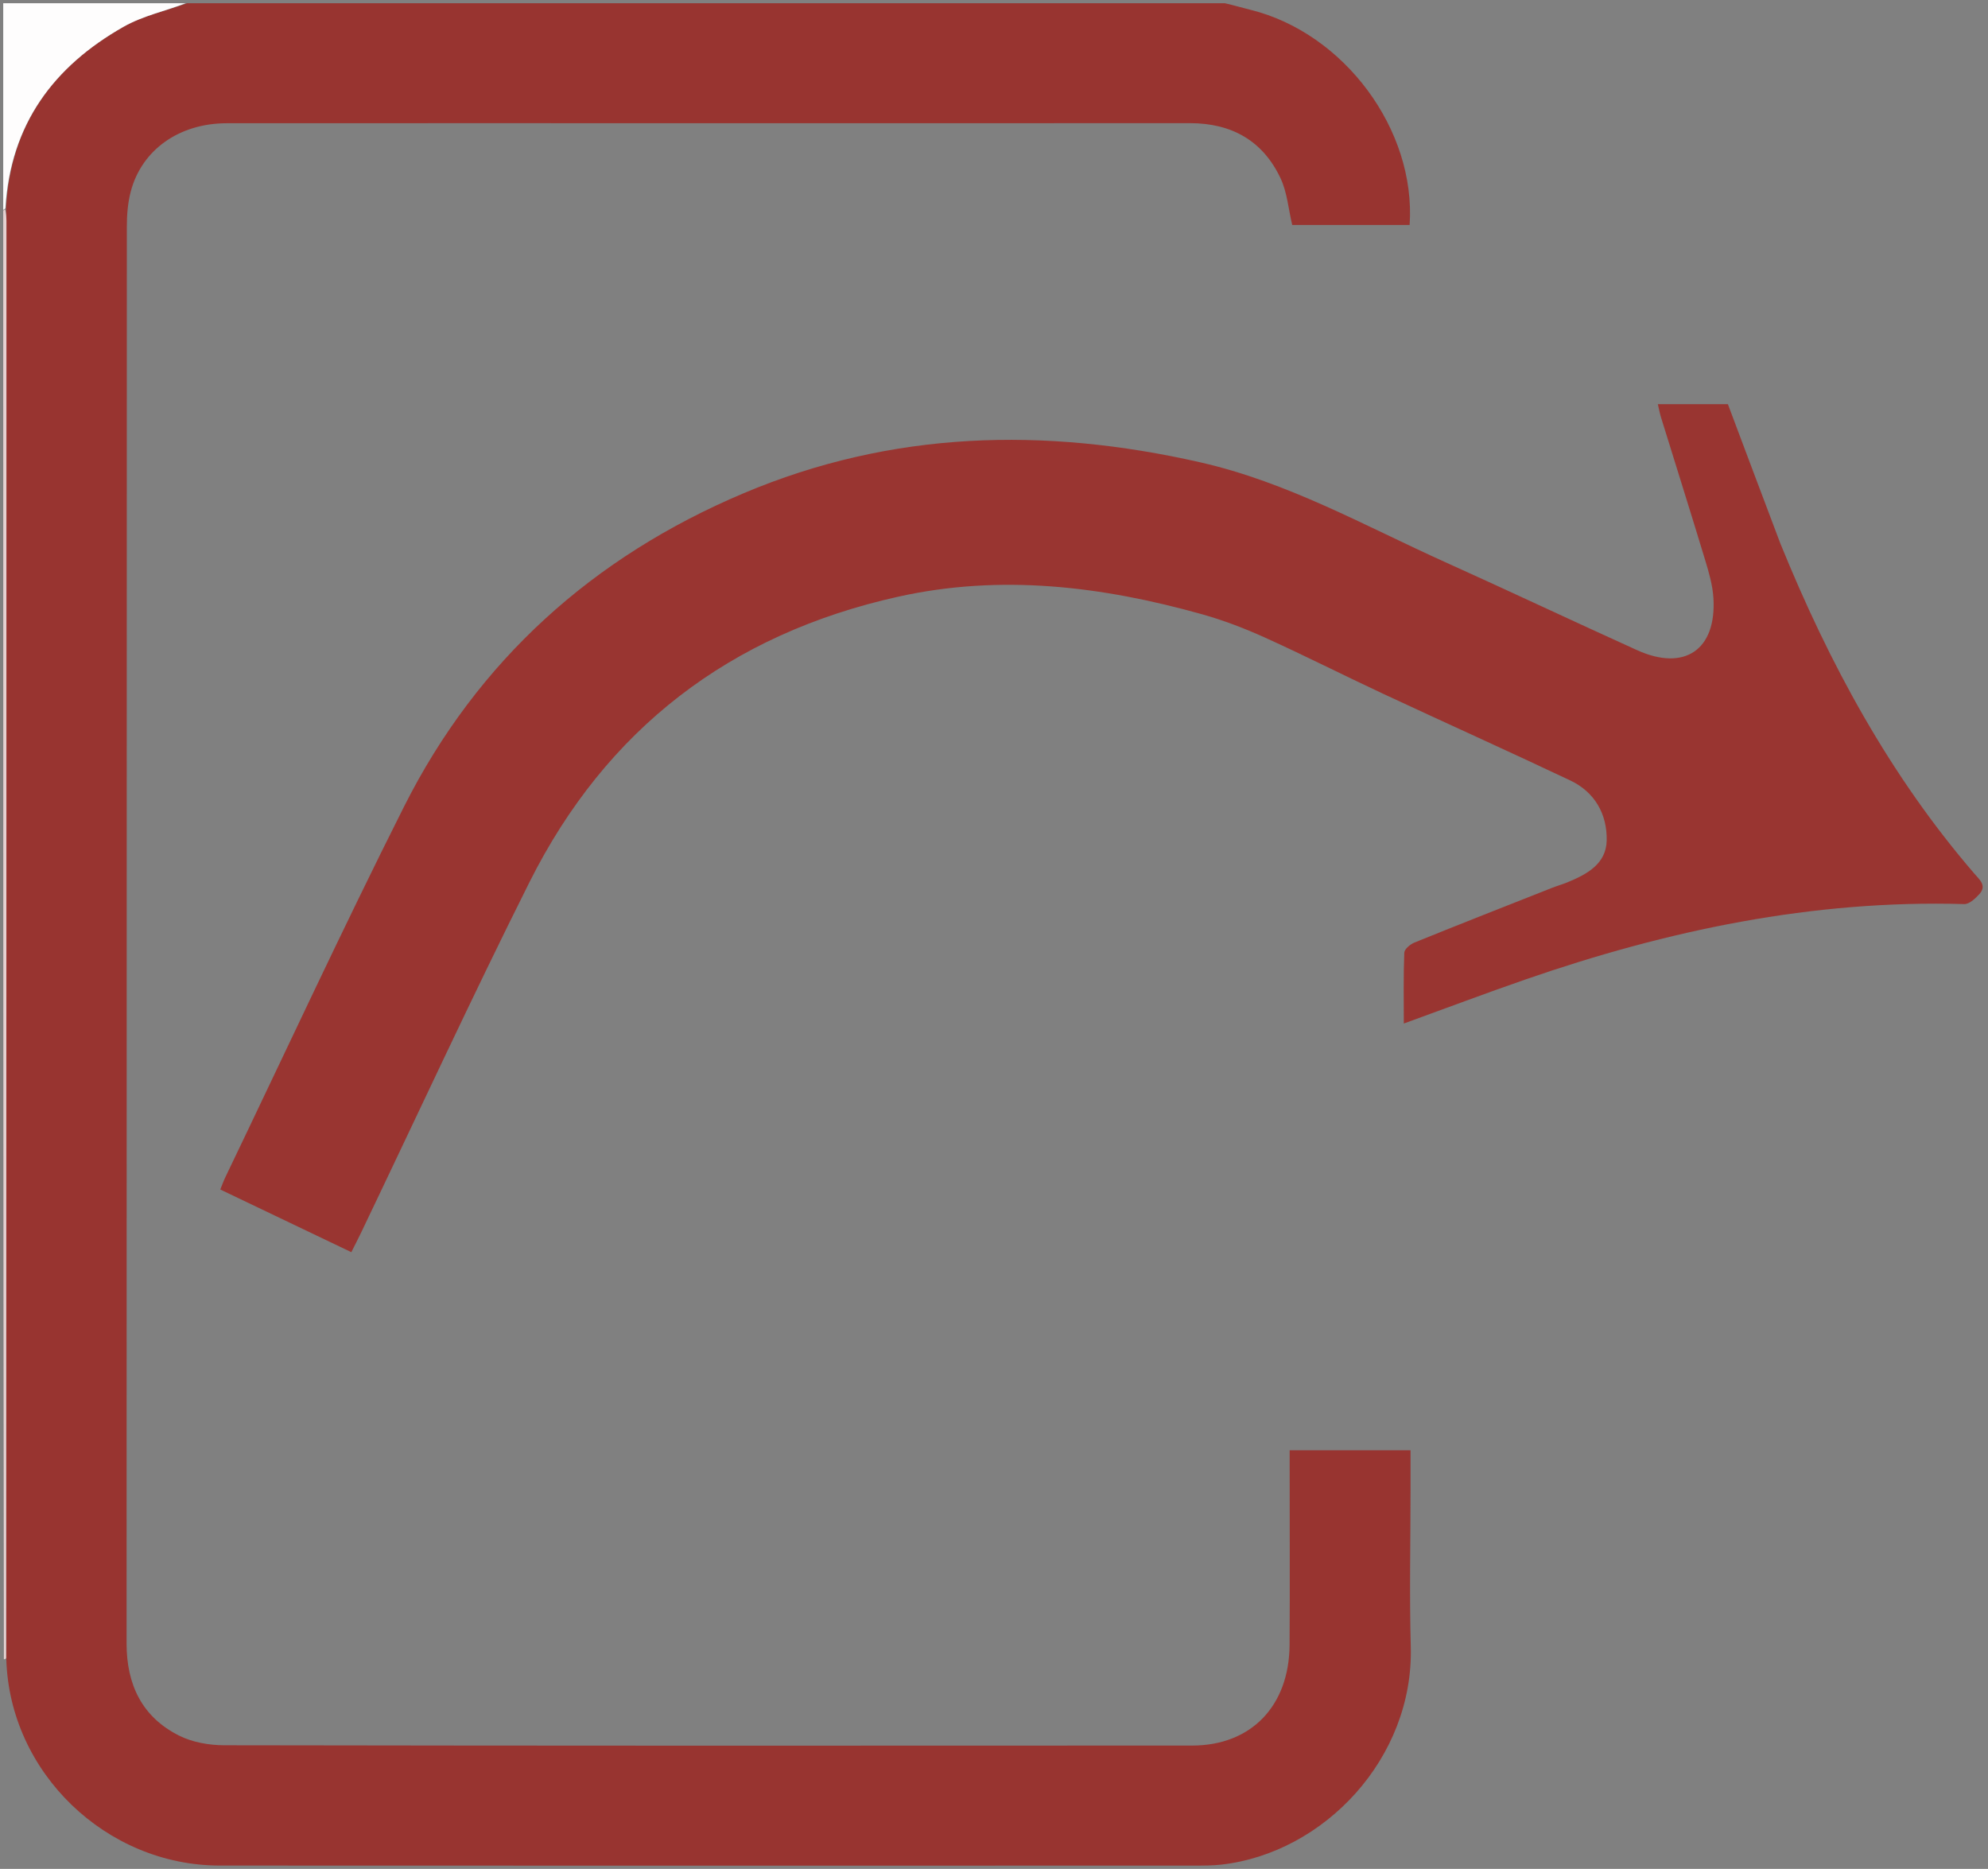 <svg version="1.1" id="Layer_1" xmlns="http://www.w3.org/2000/svg" xmlns:xlink="http://www.w3.org/1999/xlink" x="0px" y="0px"
	 width="100%" viewBox="0 0 616 579" enable-background="new 0 0 616 579" xml:space="preserve">
<rect x="0" y="0" width="616" height="579" fill="#808080" stroke="none"/>
<path fill="#983430" opacity="1" stroke="none" 
	d="
M379.531,1 
	C382.481,1.68 384.948,2.416 387.445,3.032 
	C416.484,10.198 438.802,40.187 436.786,69.692 
	C424.564,69.692 412.317,69.692 400.404,69.692 
	C399.23,64.774 398.848,59.608 396.79,55.231 
	C391.301,43.562 381.585,38.147 368.696,38.156 
	C317.04,38.193 265.384,38.171 213.727,38.171 
	C165.903,38.171 118.079,38.153 70.256,38.182 
	C55.565,38.191 43.93,46.38 40.517,59.329 
	C39.597,62.82 39.305,66.566 39.303,70.195 
	C39.245,216.5 39.273,362.804 39.221,509.108 
	C39.216,521.883 43.979,531.95 55.525,537.73 
	C59.654,539.797 64.788,540.697 69.465,540.704 
	C169.445,540.868 269.425,540.862 369.405,540.797 
	C387.686,540.786 399.466,528.524 399.587,509.624 
	C399.704,491.462 399.613,473.298 399.614,455.135 
	C399.614,453.308 399.614,451.481 399.614,449.327 
	C412.065,449.327 424.298,449.327 437.068,449.327 
	C437.068,453.3 437.068,457.245 437.068,461.19 
	C437.068,477.52 436.702,493.86 437.143,510.178 
	C438.076,544.678 410.33,574.053 378.49,577.678 
	C375.851,577.978 373.169,577.986 370.507,577.987 
	C269.693,578.001 168.88,578.043 68.067,577.975 
	C32.947,577.951 2.966,549.232 1.957,514.031 
	C1.99,364.9 1.995,216.666 1.993,68.432 
	C1.993,67.271 1.88,66.111 1.88,64.517 
	C3.218,38.429 16.704,20.532 38.289,8.292 
	C44.304,4.881 51.4,3.378 58,1 
	C165.021,1 272.042,1 379.531,1 
z"/>
<path fill="#FEFDFD" opacity="1" stroke="none" 
	d="
M57.531,1 
	C51.4,3.378 44.304,4.881 38.289,8.292 
	C16.704,20.532 3.218,38.429 1.674,64.509 
	C1.407,64.934 1,65 1,65 
	C1,43.744 1,22.488 1,1 
	C19.687,1 38.375,1 57.531,1 
z"/>
<path fill="#E6D1D1" opacity="1" stroke="none" 
	d="
M1,65.463 
	C1,65 1.407,64.934 1.614,64.942 
	C1.88,66.111 1.993,67.271 1.993,68.432 
	C1.995,216.666 1.99,364.9 1.897,513.594 
	C1.811,514.054 1.402,514.078 1.201,514.039 
	C1,364.642 1,215.284 1,65.463 
z"/>
<path fill="#993531" opacity="1" stroke="none" 
	d="
M551.651,168.354 
	C566.801,205.63 585.616,240.305 611.773,270.663 
	C613.378,272.525 615.711,274.373 613.327,277.003 
	C612.087,278.371 610.198,280.142 608.649,280.097 
	C561.734,278.739 516.696,288.199 472.661,303.458 
	C460.272,307.751 448,312.378 434.983,317.102 
	C434.983,309.604 434.844,302.371 435.13,295.155 
	C435.174,294.042 436.982,292.54 438.295,292.008 
	C452.478,286.262 466.723,280.67 480.957,275.052 
	C482.503,274.441 484.115,273.996 485.652,273.364 
	C491.703,270.876 497.71,267.676 497.848,260.361 
	C498,252.208 494.155,245.386 486.534,241.779 
	C467.273,232.662 447.831,223.927 428.52,214.915 
	C416.304,209.214 404.277,203.102 391.997,197.547 
	C385.659,194.68 379.085,192.158 372.392,190.285 
	C341.439,181.62 310.134,177.787 278.266,184.875 
	C226.298,196.433 187.837,225.811 164.017,273.395 
	C146.055,309.277 129.219,345.723 111.875,381.915 
	C110.954,383.836 109.97,385.727 108.862,387.938 
	C95.168,381.39 81.858,375.027 68.256,368.523 
	C68.85,367.074 69.272,365.872 69.821,364.731 
	C88.219,326.436 106.083,287.871 125.18,249.928 
	C148.005,204.58 183.806,172.501 230.401,152.818 
	C276.31,133.426 323.466,132.247 371.822,143.214 
	C399.109,149.402 422.913,162.94 447.867,174.185 
	C467.737,183.138 487.442,192.456 507.298,201.441 
	C521.984,208.087 531.913,201.298 530.919,185.265 
	C530.676,181.34 529.537,177.411 528.387,173.612 
	C523.907,158.816 519.251,144.073 514.68,129.303 
	C514.296,128.06 514.064,126.769 513.694,125.216 
	C521.151,125.216 528.265,125.216 535.403,125.216 
	C540.757,139.468 546.118,153.739 551.651,168.354 
z"/>
</svg>